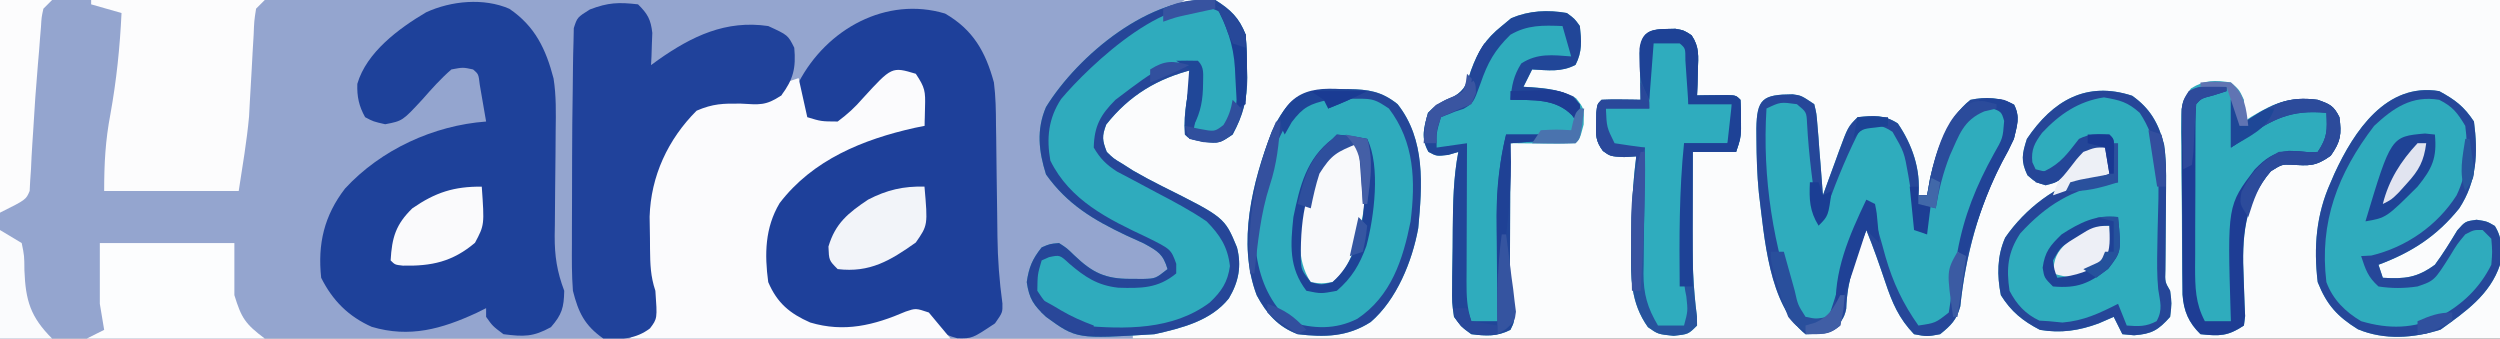 <?xml version="1.0" encoding="UTF-8"?>
<svg version="1.1" xmlns="http://www.w3.org/2000/svg" width="576" height="78">
<rect width="100%" height="100%" fill="#333333" stroke="none"/>
<path d="M0 0 C190.08 0 380.16 0 576 0 C576 25.74 576 51.48 576 78 C385.92 78 195.84 78 0 78 C0 52.26 0 26.52 0 0 Z " fill="#FBFCFD" transform="translate(0,0)"/>
<path d="M0 0 C90.09 0 180.18 0 273 0 C270.357 1.762 267.756 3.173 264.938 4.625 C255.651 9.673 245.177 16.832 241 27 C240.251 32.891 240.508 38.043 244 43 C249.323 48.352 255.398 51.491 262.123 54.742 C262.852 55.108 263.581 55.474 264.332 55.852 C264.989 56.169 265.646 56.487 266.323 56.815 C268.381 58.269 269.049 59.699 270 62 C266.026 65.474 263.03 65.613 257.891 65.496 C253.824 64.798 251.196 63.002 247.973 60.508 C246.056 59.043 244.186 58.007 242 57 C239.302 59.58 238.111 61.001 237.688 64.812 C238.084 68.862 239.062 70.212 242 73 C248.013 76.508 254.143 76.673 261 77 C261 77.33 261 77.66 261 78 C174.87 78 88.74 78 0 78 C0 52.26 0 26.52 0 0 Z " fill="#94A5CF" transform="translate(0,0)"/>
<path d="M0 0 C5.912 4.015 8.419 9.279 10.186 16.053 C10.814 20.055 10.728 23.96 10.672 28.004 C10.659 29.783 10.647 31.562 10.635 33.342 C10.61 36.131 10.582 38.92 10.549 41.709 C10.518 44.411 10.501 47.114 10.484 49.816 C10.471 50.645 10.457 51.473 10.444 52.326 C10.423 56.991 10.983 60.557 12.645 64.977 C12.567 68.838 12.125 70.423 9.582 73.352 C5.478 75.622 3.309 75.569 -1.355 74.977 C-3.855 73.102 -3.855 73.102 -5.355 70.977 C-5.355 70.317 -5.355 69.657 -5.355 68.977 C-6.082 69.338 -6.81 69.698 -7.559 70.07 C-15.594 73.779 -22.981 75.869 -31.711 73.277 C-37.049 70.904 -40.728 67.232 -43.355 61.977 C-44.198 54.169 -42.664 47.654 -37.855 41.414 C-29.576 32.438 -17.427 26.871 -5.355 25.977 C-5.663 24.163 -5.977 22.351 -6.293 20.539 C-6.467 19.53 -6.641 18.52 -6.82 17.48 C-7.103 15.048 -7.103 15.048 -8.355 13.977 C-10.685 13.474 -10.685 13.474 -13.355 13.977 C-15.805 16.104 -17.878 18.433 -20.016 20.867 C-24.608 25.833 -24.608 25.833 -28.605 26.602 C-31.355 25.977 -31.355 25.977 -33.23 24.977 C-34.654 22.446 -35.134 20.197 -35.027 17.297 C-32.926 10.041 -25.451 4.511 -19.18 0.816 C-13.4 -1.845 -5.885 -2.557 0 0 Z " fill="#1E419A" transform="translate(117.355,2.023)"/>
<path d="M0 0 C6.46 3.727 9.319 8.797 11.25 15.875 C11.665 19.158 11.714 22.405 11.727 25.711 C11.742 26.63 11.758 27.55 11.774 28.497 C11.821 31.415 11.849 34.332 11.875 37.25 C11.912 40.161 11.953 43.071 11.998 45.982 C12.024 47.785 12.046 49.588 12.061 51.391 C12.125 56.594 12.5 61.642 13.21 66.798 C13.25 68.875 13.25 68.875 11.5 71.375 C6.25 74.875 6.25 74.875 2.812 74.812 C-1.359 73.715 -2.465 72.439 -4.75 68.875 C-5.353 69.08 -5.957 69.285 -6.578 69.496 C-7.377 69.766 -8.177 70.035 -9 70.312 C-9.789 70.579 -10.578 70.846 -11.391 71.121 C-18.52 73.399 -26.19 74.444 -33.188 71.188 C-37.163 68.898 -39.697 65.98 -41.75 61.875 C-42.446 54.455 -42.424 47.93 -37.75 41.875 C-30.464 33.773 -20.446 28.058 -9.75 25.875 C-6.812 25.75 -6.812 25.75 -4.75 25.875 C-4.865 24.437 -4.992 22.999 -5.125 21.562 C-5.229 20.362 -5.229 20.362 -5.336 19.137 C-5.646 16.603 -5.646 16.603 -7.75 13.875 C-12.546 14.143 -14.654 15.356 -17.846 18.922 C-18.742 19.977 -19.633 21.037 -20.518 22.102 C-21.871 23.602 -21.871 23.602 -24.75 25.875 C-28.473 25.898 -28.473 25.898 -31.75 24.875 C-34.106 21.341 -34.24 20.039 -33.75 15.875 C-27.317 3.524 -13.519 -4.056 0 0 Z " fill="#1E409A" transform="translate(217.75,3.125)"/>
<path d="M0 0 C3.517 2.189 5.549 4.141 7 8 C7.219 10.652 7.325 13.164 7.312 15.812 C7.329 16.499 7.345 17.185 7.361 17.893 C7.366 22.962 6.402 26.517 4 31 C1 33 1 33 -2.625 32.688 C-6 32 -6 32 -7 31 C-7.393 25.763 -6.254 21.04 -5 16 C-13.282 18.056 -19.792 21.943 -25.125 28.688 C-26.159 31.419 -26.036 32.312 -25 35 C-23.453 36.514 -23.453 36.514 -21.375 37.75 C-20.572 38.263 -19.769 38.776 -18.941 39.305 C-16.737 40.575 -14.551 41.749 -12.277 42.883 C2.144 50.089 2.144 50.089 5 57 C6.094 61.316 5.39 64.943 3.125 68.75 C-1.005 73.933 -7.756 75.597 -14 77 C-31.947 78.117 -31.947 78.117 -39 73 C-41.857 70.286 -42.869 68.899 -43.438 65 C-42.94 61.587 -42.152 59.69 -40 57 C-38.109 56.188 -38.109 56.188 -36 56 C-34.219 57.145 -34.219 57.145 -32.5 58.812 C-28.285 62.845 -25.348 64.282 -19.438 64.25 C-18.012 64.258 -18.012 64.258 -16.559 64.266 C-13.759 64.176 -13.759 64.176 -11 62 C-12.03 58.533 -13.179 57.901 -16.414 56.105 C-17.814 55.458 -19.218 54.819 -20.625 54.188 C-28.105 50.634 -34.119 47.051 -39 40.188 C-40.672 34.859 -41.25 29.921 -39.004 24.672 C-31.626 12.717 -14.832 -1.279 0 0 Z " fill="#2FABBD" transform="translate(280,0)"/>
<path d="M0 0 C1.973 0.266 1.973 0.266 4.973 2.266 C5.497 4.42 5.497 4.42 5.703 7.055 C5.784 7.996 5.864 8.937 5.947 9.906 C6.018 10.891 6.088 11.876 6.16 12.891 C6.283 14.379 6.283 14.379 6.408 15.898 C6.609 18.353 6.796 20.809 6.973 23.266 C7.588 21.568 7.588 21.568 8.215 19.836 C8.759 18.354 9.303 16.872 9.848 15.391 C10.252 14.271 10.252 14.271 10.664 13.129 C12.746 7.492 12.746 7.492 14.973 5.266 C18.678 4.854 21.029 4.663 24.223 6.703 C27.542 11.564 29.547 17.329 28.973 23.266 C29.633 23.266 30.293 23.266 30.973 23.266 C31.313 21.348 31.313 21.348 31.66 19.391 C33.062 13.06 35.675 5.379 40.973 1.266 C44.501 0.54 47.86 0.659 51.035 2.391 C52.458 5.236 51.667 7.211 50.973 10.266 C50.121 12.069 49.199 13.839 48.223 15.578 C42.88 25.918 39.815 37.286 38.625 48.848 C37.784 51.964 36.465 53.262 33.973 55.266 C30.973 55.828 30.973 55.828 27.973 55.266 C24.472 51.636 22.932 48.009 21.348 43.266 C19.979 39.22 18.603 35.214 16.973 31.266 C14.538 37.325 12.549 42.82 12.344 49.391 C11.855 51.858 10.925 52.723 8.973 54.266 C6.035 55.203 6.035 55.203 2.973 55.266 C-5.558 48.463 -6.478 32.999 -7.789 22.667 C-8.2 18.535 -8.318 14.416 -8.34 10.266 C-8.345 9.494 -8.351 8.722 -8.356 7.927 C-8.266 0.99 -6.888 0.051 0 0 Z " fill="#2FACBD" transform="translate(413.027,21.734)"/>
<path d="M0 0 C2.136 3.204 2.231 4.019 2.125 7.688 C2.107 8.496 2.089 9.304 2.07 10.137 C2.047 10.752 2.024 11.366 2 12 C1.273 12.147 0.546 12.294 -0.203 12.445 C-12.151 15.111 -23.745 19.808 -31.375 29.801 C-34.755 35.468 -34.869 41.575 -34 48 C-31.931 52.828 -29.037 55.229 -24.328 57.305 C-16.477 59.65 -9.647 57.944 -2.312 54.777 C0 54 0 54 3 55 C4.65 56.98 6.3 58.96 8 61 C-16.42 61 -40.84 61 -66 61 C-64.35 59.68 -62.7 58.36 -61 57 C-60.6 53.196 -60.792 50.623 -62 47 C-63.203 34.013 -62.48 21.536 -54 11 C-48.13 5.828 -44.739 5.925 -37.066 6.062 C-33.958 6.151 -33.958 6.151 -31 5 C-30.67 4.01 -30.34 3.02 -30 2 C-29.01 1.67 -28.02 1.34 -27 1 C-26.34 3.97 -25.68 6.94 -25 10 C-21.781 10.979 -21.781 10.979 -18 11 C-15.651 9.231 -14.066 7.797 -12.188 5.625 C-5.526 -1.658 -5.526 -1.658 0 0 Z " fill="#FBFBFD" transform="translate(211,17)"/>
<path d="M0 0 C2.212 2.177 2.941 3.48 3.293 6.578 C3.258 7.46 3.223 8.342 3.188 9.25 C3.16 10.142 3.133 11.034 3.105 11.953 C3.071 12.629 3.036 13.304 3 14 C3.545 13.602 4.091 13.203 4.652 12.793 C12.45 7.315 20.251 3.564 30 5 C34.541 7.081 34.541 7.081 36 10 C36.414 14.654 35.811 17.252 33 21 C29.378 23.415 27.953 23.101 23.688 22.875 C19.599 22.83 17.295 22.874 13.5 24.5 C6.911 31.089 2.951 39.557 2.672 48.93 C2.682 50.578 2.708 52.227 2.75 53.875 C2.755 54.715 2.76 55.556 2.766 56.422 C2.81 59.93 2.881 62.643 4 66 C4.457 72.391 4.457 72.391 2.758 74.656 C-0.446 77.105 -4.06 77.339 -8 77 C-12.309 73.975 -13.732 71.002 -15 66 C-15.275 62.394 -15.257 58.802 -15.23 55.188 C-15.23 54.142 -15.23 53.096 -15.229 52.018 C-15.226 49.806 -15.218 47.594 -15.206 45.381 C-15.188 42.039 -15.185 38.698 -15.186 35.355 C-15.179 30.142 -15.13 24.93 -15.042 19.717 C-15.016 18.01 -14.997 16.303 -14.989 14.596 C-14.976 12.605 -14.922 10.615 -14.863 8.625 C-14.842 7.586 -14.82 6.547 -14.798 5.477 C-14 3 -14 3 -11.085 1.176 C-6.875 -0.429 -4.476 -0.514 0 0 Z " fill="#20429B" transform="translate(147,1)"/>
<path d="M0 0 C0.751 -0.007 1.502 -0.014 2.275 -0.021 C6.832 0.031 9.885 0.49 13.562 3.438 C20.035 11.643 19.242 22.128 18.324 32 C16.933 39.645 13.344 48.49 7.375 53.625 C2.034 57.067 -3.246 57.174 -9.438 56.438 C-13.983 54.734 -16.61 51.716 -18.875 47.5 C-23.456 35.482 -19.868 21.384 -15.422 9.789 C-11.779 2.011 -8.501 -0.225 0 0 Z " fill="#2FABBD" transform="translate(308.438,20.562)"/>
<path d="M0 0 C4.107 2.894 6.065 6.313 7.352 11.241 C7.823 14.432 7.844 17.474 7.812 20.699 C7.805 21.982 7.797 23.266 7.789 24.588 C7.777 25.934 7.764 27.279 7.75 28.625 C7.723 31.275 7.704 33.924 7.688 36.574 C7.676 37.747 7.664 38.92 7.652 40.128 C7.553 42.891 7.553 42.891 8.75 44.938 C9.125 47.812 9.125 47.812 8.75 50.938 C6.015 53.994 4.548 54.877 0.438 55.188 C-0.449 55.105 -1.336 55.023 -2.25 54.938 C-2.91 53.617 -3.57 52.297 -4.25 50.938 C-5.384 51.432 -6.519 51.928 -7.688 52.438 C-12.256 54.127 -16.418 54.752 -21.25 53.938 C-25.235 51.871 -27.875 49.727 -30.25 45.938 C-31.155 41.421 -31.136 36.939 -29.254 32.688 C-24.663 26.028 -17.504 20.498 -9.625 18.5 C-8.511 18.314 -7.397 18.129 -6.25 17.938 C-6.25 15.957 -6.25 13.977 -6.25 11.938 C-8.542 11.905 -8.542 11.905 -11.25 12.938 C-12.793 14.574 -12.793 14.574 -14.25 16.5 C-16.937 19.858 -16.937 19.858 -19.938 20.625 C-22.25 19.938 -22.25 19.938 -24.125 18.312 C-25.697 14.995 -25.365 13.422 -24.25 9.938 C-18.307 1.113 -10.545 -3.447 0 0 Z " fill="#2FACBD" transform="translate(491.25,22.062)"/>
<path d="M0 0 C3.704 2.027 5.654 3.48 8 7 C8.958 14.283 8.683 20.768 4.609 27.004 C-0.554 33.408 -6.334 37.143 -14 40 C-13.67 40.99 -13.34 41.98 -13 43 C-7.904 43.3 -5.131 43.019 -1 40 C0.898 37.446 2.507 34.801 4.156 32.082 C6 30 6 30 8.605 29.633 C11 30 11 30 12.812 31.062 C14.687 34.121 14.358 36.484 14 40 C11.688 46.936 6.034 50.813 0.312 54.938 C-5.909 56.933 -12.616 57.405 -18.738 54.863 C-23.478 51.908 -25.9 49.27 -28 44 C-28.963 35.948 -28.346 28.396 -25 21 C-24.71 20.326 -24.42 19.652 -24.121 18.957 C-19.606 9.189 -12.194 -2.032 0 0 Z " fill="#2FABBD" transform="translate(562,21)"/>
<path d="M0 0 C13.2 0 26.4 0 40 0 C39.34 0.66 38.68 1.32 38 2 C37.566 4.794 37.566 4.794 37.438 8.082 C37.363 9.325 37.288 10.569 37.211 11.85 C37.141 13.157 37.072 14.465 37 15.812 C36.86 18.361 36.714 20.909 36.562 23.457 C36.472 25.158 36.472 25.158 36.379 26.894 C35.85 32.626 34.875 38.31 34 44 C23.77 44 13.54 44 3 44 C3 37.686 3.278 32.381 4.438 26.312 C5.837 18.537 6.632 10.9 7 3 C4.69 2.34 2.38 1.68 0 1 C0 0.67 0 0.34 0 0 Z " fill="#FCFCFD" transform="translate(21,0)"/>
<path d="M0 0 C1.781 1.305 1.781 1.305 3 3 C3.362 6.383 3.584 8.868 2 11.938 C-1.266 13.673 -4.344 13.18 -8 13 C-8.66 14.32 -9.32 15.64 -10 17 C-9.112 17.039 -9.112 17.039 -8.207 17.078 C-4.251 17.362 -1.433 17.775 2.125 19.625 C4 22 4 22 3.875 25.688 C3 29 3 29 2 30 C-0.53 30.073 -3.033 30.092 -5.562 30.062 C-6.273 30.058 -6.984 30.053 -7.717 30.049 C-9.478 30.037 -11.239 30.019 -13 30 C-13.025 34.553 -13.043 39.106 -13.055 43.66 C-13.06 45.206 -13.067 46.751 -13.075 48.297 C-13.088 50.532 -13.093 52.766 -13.098 55 C-13.103 55.681 -13.108 56.361 -13.113 57.062 C-13.114 60.553 -12.916 63.924 -12.431 67.375 C-12 71 -12 71 -13 73 C-16.156 74.578 -18.534 74.426 -22 74 C-24.196 72.421 -24.196 72.421 -26 70 C-26.47 66.704 -26.47 66.704 -26.426 62.82 C-26.422 62.13 -26.419 61.44 -26.416 60.728 C-26.4 58.527 -26.356 56.326 -26.312 54.125 C-26.301 52.652 -26.291 51.18 -26.283 49.707 C-26.227 43.714 -26.13 37.906 -25 32 C-25.763 32.227 -26.526 32.454 -27.312 32.688 C-30 33 -30 33 -31.875 32 C-33.69 28.774 -32.931 26.474 -32 23 C-30.08 21.08 -28.503 20.193 -25.984 19.227 C-23.33 17.586 -23.017 16.12 -22.062 13.188 C-20.421 8.737 -18.766 6.031 -15 3 C-13.917 2.103 -13.917 2.103 -12.812 1.188 C-8.673 -0.56 -4.428 -0.766 0 0 Z " fill="#2FACBD" transform="translate(361,3)"/>
<path d="M0 0 C1.973 0.363 1.973 0.363 3.715 1.496 C5.54 4.205 5.264 6.325 5.16 9.551 C5.133 10.637 5.106 11.724 5.078 12.844 C5.043 13.675 5.009 14.507 4.973 15.363 C5.611 15.352 6.249 15.34 6.906 15.328 C7.733 15.319 8.559 15.31 9.41 15.301 C10.234 15.289 11.058 15.278 11.906 15.266 C13.973 15.363 13.973 15.363 14.973 16.363 C15.071 17.819 15.102 19.279 15.098 20.738 C15.102 21.926 15.102 21.926 15.105 23.137 C14.973 25.363 14.973 25.363 13.973 28.363 C10.673 28.363 7.373 28.363 3.973 28.363 C3.948 32.292 3.93 36.22 3.918 40.149 C3.91 42.129 3.898 44.108 3.885 46.088 C3.868 52.904 4.044 59.535 4.951 66.296 C4.958 66.978 4.965 67.66 4.973 68.363 C2.973 70.363 2.973 70.363 -0.402 70.738 C-4.027 70.363 -4.027 70.363 -6.34 68.738 C-10.36 63.08 -10.315 57.342 -10.215 50.676 C-10.205 49.35 -10.205 49.35 -10.195 47.997 C-10.122 41.752 -9.824 35.562 -9.027 29.363 C-9.955 29.425 -10.884 29.487 -11.84 29.551 C-15.027 29.363 -15.027 29.363 -16.711 28.141 C-18.398 25.863 -18.369 24.544 -18.277 21.738 C-18.262 20.942 -18.246 20.145 -18.23 19.324 C-18.027 17.363 -18.027 17.363 -17.027 16.363 C-15.508 16.291 -13.986 16.279 -12.465 16.301 C-11.639 16.31 -10.812 16.319 -9.961 16.328 C-9.323 16.34 -8.685 16.351 -8.027 16.363 C-8.051 15.376 -8.074 14.388 -8.098 13.371 C-8.116 12.09 -8.134 10.808 -8.152 9.488 C-8.176 8.212 -8.199 6.936 -8.223 5.621 C-7.874 -0.191 -5.21 0.127 0 0 Z " fill="#2FACBE" transform="translate(386.027,6.637)"/>
<path d="M0 0 C1.938 1.688 1.938 1.688 3 4 C3.042 5.666 3.047 7.334 3 9 C3.557 8.639 4.114 8.278 4.688 7.906 C10.135 4.593 13.626 3.244 20 4 C22.81 5.009 23.667 5.334 25 8 C25.53 11.974 25.319 13.542 23 16.875 C19.447 19.392 18.057 19.175 13.922 18.949 C11.774 18.87 11.774 18.87 9.25 20.375 C2.997 27.67 2.505 35.77 2.938 45 C3.023 47.041 3.095 49.083 3.152 51.125 C3.194 52.014 3.235 52.904 3.277 53.82 C3.186 54.54 3.094 55.259 3 56 C-0.704 58.469 -2.621 58.469 -7 58 C-9.7 55.39 -10.885 52.66 -11.147 48.882 C-11.157 48.066 -11.167 47.249 -11.177 46.408 C-11.19 45.481 -11.203 44.553 -11.216 43.597 C-11.223 42.597 -11.231 41.597 -11.238 40.566 C-11.246 39.537 -11.254 38.507 -11.263 37.447 C-11.277 35.269 -11.287 33.091 -11.295 30.913 C-11.312 27.579 -11.356 24.246 -11.4 20.912 C-11.411 18.797 -11.419 16.682 -11.426 14.566 C-11.443 13.568 -11.461 12.57 -11.479 11.542 C-11.457 4.666 -11.457 4.666 -9.196 1.371 C-5.968 -0.644 -3.717 -0.541 0 0 Z " fill="#2FACBD" transform="translate(514,19)"/>
<path d="M0 0 C3.517 2.189 5.549 4.141 7 8 C7.219 10.652 7.325 13.164 7.312 15.812 C7.329 16.499 7.345 17.185 7.361 17.893 C7.366 22.962 6.402 26.517 4 31 C1 33 1 33 -2.625 32.688 C-6 32 -6 32 -7 31 C-7.393 25.763 -6.254 21.04 -5 16 C-13.282 18.056 -19.792 21.943 -25.125 28.688 C-26.159 31.419 -26.036 32.312 -25 35 C-23.453 36.514 -23.453 36.514 -21.375 37.75 C-20.572 38.263 -19.769 38.776 -18.941 39.305 C-16.737 40.575 -14.551 41.749 -12.277 42.883 C2.144 50.089 2.144 50.089 5 57 C6.094 61.316 5.39 64.943 3.125 68.75 C-1.005 73.933 -7.756 75.597 -14 77 C-31.947 78.117 -31.947 78.117 -39 73 C-41.857 70.286 -42.869 68.899 -43.438 65 C-42.94 61.587 -42.152 59.69 -40 57 C-38.109 56.188 -38.109 56.188 -36 56 C-34.219 57.145 -34.219 57.145 -32.5 58.812 C-28.285 62.845 -25.348 64.282 -19.438 64.25 C-18.012 64.258 -18.012 64.258 -16.559 64.266 C-13.759 64.176 -13.759 64.176 -11 62 C-12.03 58.533 -13.179 57.901 -16.414 56.105 C-17.814 55.458 -19.218 54.819 -20.625 54.188 C-28.105 50.634 -34.119 47.051 -39 40.188 C-40.672 34.859 -41.25 29.921 -39.004 24.672 C-31.626 12.717 -14.832 -1.279 0 0 Z M-35.52 22.816 C-38.456 27.288 -38.915 31.848 -38 37 C-33.505 46.169 -24.633 50.521 -15.789 54.654 C-10.211 57.419 -10.211 57.419 -8.992 60.777 C-8.995 61.511 -8.997 62.244 -9 63 C-13.2 66.476 -17.132 66.443 -22.348 66.289 C-27.13 65.768 -30.041 63.822 -33.625 60.75 C-35.823 58.717 -35.823 58.717 -38.312 59.25 C-38.869 59.498 -39.426 59.745 -40 60 C-40.949 63.213 -40.949 63.213 -41 67 C-38.218 71.337 -35.888 73.522 -31 75 C-20.814 75.896 -9.816 76.12 -1.258 69.691 C1.459 67.106 2.858 65.019 3.375 61.312 C2.87 56.852 1.08 54.137 -2 51 C-5.716 48.464 -9.639 46.392 -13.625 44.312 C-15.705 43.213 -17.781 42.105 -19.852 40.988 C-20.768 40.509 -21.684 40.03 -22.627 39.536 C-25.129 37.916 -26.494 36.561 -28 34 C-27.895 29.065 -26.449 26.449 -23 23 C-12.24 14.847 -12.24 14.847 -4 15 C-3.897 20.126 -3.964 24.95 -5 30 C-2.707 30.86 -2.707 30.86 0 31 C3.145 28.641 4.323 26.798 5 23 C5.118 20.856 5.175 18.709 5.188 16.562 C5.202 15.45 5.216 14.338 5.23 13.191 C4.947 9.269 3.976 6.415 1.75 3.188 C-9.082 -4.163 -29.363 15.457 -35.52 22.816 Z " fill="#264698" transform="translate(280,0)"/>
<path d="M0 0 C10.23 0 20.46 0 31 0 C31 3.96 31 7.92 31 12 C32.628 17.29 33.496 18.622 38 22 C24.47 22 10.94 22 -3 22 C-1.68 21.34 -0.36 20.68 1 20 C0.67 18.02 0.34 16.04 0 14 C0 9.38 0 4.76 0 0 Z " fill="#FCFDFE" transform="translate(23,56)"/>
<path d="M0 0 C1.973 0.266 1.973 0.266 4.973 2.266 C5.497 4.42 5.497 4.42 5.703 7.055 C5.784 7.996 5.864 8.937 5.947 9.906 C6.018 10.891 6.088 11.876 6.16 12.891 C6.283 14.379 6.283 14.379 6.408 15.898 C6.609 18.353 6.796 20.809 6.973 23.266 C7.588 21.568 7.588 21.568 8.215 19.836 C8.759 18.354 9.303 16.872 9.848 15.391 C10.252 14.271 10.252 14.271 10.664 13.129 C12.746 7.492 12.746 7.492 14.973 5.266 C18.678 4.854 21.029 4.663 24.223 6.703 C27.542 11.564 29.547 17.329 28.973 23.266 C29.633 23.266 30.293 23.266 30.973 23.266 C31.313 21.348 31.313 21.348 31.66 19.391 C33.062 13.06 35.675 5.379 40.973 1.266 C44.501 0.54 47.86 0.659 51.035 2.391 C52.458 5.236 51.667 7.211 50.973 10.266 C50.121 12.069 49.199 13.839 48.223 15.578 C42.88 25.918 39.815 37.286 38.625 48.848 C37.784 51.964 36.465 53.262 33.973 55.266 C30.973 55.828 30.973 55.828 27.973 55.266 C24.472 51.636 22.932 48.009 21.348 43.266 C19.979 39.22 18.603 35.214 16.973 31.266 C14.538 37.325 12.549 42.82 12.344 49.391 C11.855 51.858 10.925 52.723 8.973 54.266 C6.035 55.203 6.035 55.203 2.973 55.266 C-5.558 48.463 -6.478 32.999 -7.789 22.667 C-8.2 18.535 -8.318 14.416 -8.34 10.266 C-8.345 9.494 -8.351 8.722 -8.356 7.927 C-8.266 0.99 -6.888 0.051 0 0 Z M-6.027 3.266 C-7.031 19.336 -4.458 35.096 0.973 50.266 C2.811 52.553 2.811 52.553 5.598 52.391 C6.773 52.329 6.773 52.329 7.973 52.266 C9.816 46.853 11.531 41.436 13.031 35.918 C14.351 32.2 16.154 28.762 17.973 25.266 C18.128 25.83 18.284 26.394 18.444 26.975 C19.17 29.575 19.915 32.17 20.66 34.766 C20.904 35.653 21.149 36.539 21.4 37.453 C23.122 43.382 25.405 48.224 28.973 53.266 C32.903 52.691 32.903 52.691 35.973 50.266 C36.292 48.443 36.528 46.606 36.723 44.766 C38.443 32.645 42.405 20.793 48.969 10.43 C50.179 8.321 50.179 8.321 49.695 6.039 C49.109 4.273 49.109 4.273 47.973 3.266 C45.19 2.428 45.19 2.428 41.973 3.266 C36.763 8.575 34.778 15.246 32.973 22.266 C32.581 23.379 32.189 24.493 31.785 25.641 C30.776 28.445 30.776 28.445 30.973 32.266 C30.313 31.936 29.653 31.606 28.973 31.266 C28.442 29.38 28.442 29.38 28.043 26.934 C27.809 25.612 27.809 25.612 27.57 24.264 C27.257 22.403 26.95 20.541 26.648 18.678 C25.7 13.309 25.7 13.309 23.012 8.645 C20.495 6.942 18.952 6.935 15.973 7.266 C12.82 13.22 10.366 19.288 8.023 25.605 C6.973 28.266 6.973 28.266 5.973 29.266 C4.719 21.72 3.721 14.271 3.316 6.629 C3.186 4.081 3.186 4.081 0.973 2.266 C-2.827 1.748 -2.827 1.748 -6.027 3.266 Z " fill="#264799" transform="translate(413.027,21.734)"/>
<path d="M0 0 C3.704 2.027 5.654 3.48 8 7 C8.958 14.283 8.683 20.768 4.609 27.004 C-0.554 33.408 -6.334 37.143 -14 40 C-13.67 40.99 -13.34 41.98 -13 43 C-7.904 43.3 -5.131 43.019 -1 40 C0.898 37.446 2.507 34.801 4.156 32.082 C6 30 6 30 8.605 29.633 C11 30 11 30 12.812 31.062 C14.687 34.121 14.358 36.484 14 40 C11.688 46.936 6.034 50.813 0.312 54.938 C-5.909 56.933 -12.616 57.405 -18.738 54.863 C-23.478 51.908 -25.9 49.27 -28 44 C-28.963 35.948 -28.346 28.396 -25 21 C-24.71 20.326 -24.42 19.652 -24.121 18.957 C-19.606 9.189 -12.194 -2.032 0 0 Z M-15 8 C-23.366 18.936 -27.678 30.167 -26 44 C-24.509 48.022 -21.667 50.823 -18 53 C-11.573 54.896 -5.938 54.755 0.188 51.938 C5.407 49.092 9.329 45.342 12 40 C12.25 37 12.25 37 12 34 C11.34 33.34 10.68 32.68 10 32 C8.002 31.95 8.002 31.95 6 33 C4.135 35.232 4.135 35.232 2.5 37.938 C-1.134 43.677 -1.134 43.677 -5 45 C-8.05 45.455 -10.951 45.48 -14 45 C-16.472 42.759 -16.943 41.171 -18 38 C-16.824 37.938 -16.824 37.938 -15.625 37.875 C-7.593 35.936 -0.47 30.993 4 24 C6.511 18.745 6.723 13.733 6 8 C4.199 4.998 3.097 3.548 0 2 C-6.288 0.926 -10.561 3.853 -15 8 Z " fill="#264799" transform="translate(562,21)"/>
<path d="M0 0 C1.781 1.305 1.781 1.305 3 3 C3.362 6.383 3.584 8.868 2 11.938 C-1.266 13.673 -4.344 13.18 -8 13 C-8.66 14.32 -9.32 15.64 -10 17 C-9.397 17.037 -8.793 17.075 -8.172 17.113 C-4.605 17.407 -1.678 17.669 1.562 19.25 C3 21 3 21 3.25 23.688 C3.167 24.451 3.085 25.214 3 26 C2.402 25.196 1.804 24.391 1.188 23.562 C-2.619 19.645 -7.847 20.099 -13 20 C-12.701 16.711 -12.275 14.436 -10.5 11.625 C-6.786 9.211 -3.309 9.669 1 10 C0.34 7.69 -0.32 5.38 -1 3 C-5.509 2.823 -9.043 2.709 -13 5 C-16.621 8.532 -18.238 11.416 -19.875 16.188 C-21.509 20.705 -21.509 20.705 -23.77 22.062 C-24.719 22.372 -24.719 22.372 -25.688 22.688 C-26.781 23.121 -27.874 23.554 -29 24 C-30.062 27.589 -30.062 27.589 -30 31 C-26.535 30.505 -26.535 30.505 -23 30 C-23.005 31.135 -23.01 32.271 -23.016 33.441 C-23.034 37.651 -23.045 41.861 -23.055 46.071 C-23.06 47.893 -23.067 49.716 -23.075 51.538 C-23.088 54.157 -23.093 56.776 -23.098 59.395 C-23.103 60.21 -23.108 61.026 -23.113 61.866 C-23.114 65.17 -23.052 67.843 -22 71 C-20.02 71 -18.04 71 -16 71 C-16.01 70.053 -16.021 69.105 -16.032 68.129 C-16.066 64.57 -16.091 61.01 -16.11 57.45 C-16.12 55.918 -16.133 54.386 -16.151 52.854 C-16.245 44.335 -16.101 36.321 -14 28 C-9.38 28 -4.76 28 0 28 C0 28.33 0 28.66 0 29 C-6.435 29.495 -6.435 29.495 -13 30 C-13.025 34.553 -13.043 39.106 -13.055 43.66 C-13.06 45.206 -13.067 46.751 -13.075 48.297 C-13.088 50.532 -13.093 52.766 -13.098 55 C-13.103 55.681 -13.108 56.361 -13.113 57.062 C-13.114 60.553 -12.916 63.924 -12.431 67.375 C-12 71 -12 71 -13 73 C-16.156 74.578 -18.534 74.426 -22 74 C-24.196 72.421 -24.196 72.421 -26 70 C-26.47 66.704 -26.47 66.704 -26.426 62.82 C-26.422 62.13 -26.419 61.44 -26.416 60.728 C-26.4 58.527 -26.356 56.326 -26.312 54.125 C-26.301 52.652 -26.291 51.18 -26.283 49.707 C-26.227 43.714 -26.13 37.906 -25 32 C-25.763 32.227 -26.526 32.454 -27.312 32.688 C-30 33 -30 33 -31.875 32 C-33.69 28.774 -32.931 26.474 -32 23 C-30.08 21.08 -28.503 20.193 -25.984 19.227 C-23.33 17.586 -23.017 16.12 -22.062 13.188 C-20.421 8.737 -18.766 6.031 -15 3 C-13.917 2.103 -13.917 2.103 -12.812 1.188 C-8.673 -0.56 -4.428 -0.766 0 0 Z " fill="#214698" transform="translate(361,3)"/>
<path d="M0 0 C4.107 2.894 6.065 6.313 7.352 11.241 C7.823 14.432 7.844 17.474 7.812 20.699 C7.805 21.982 7.797 23.266 7.789 24.588 C7.777 25.934 7.764 27.279 7.75 28.625 C7.723 31.275 7.704 33.924 7.688 36.574 C7.676 37.747 7.664 38.92 7.652 40.128 C7.553 42.891 7.553 42.891 8.75 44.938 C9.125 47.812 9.125 47.812 8.75 50.938 C6.015 53.994 4.548 54.877 0.438 55.188 C-0.449 55.105 -1.336 55.023 -2.25 54.938 C-2.91 53.617 -3.57 52.297 -4.25 50.938 C-5.384 51.432 -6.519 51.928 -7.688 52.438 C-12.256 54.127 -16.418 54.752 -21.25 53.938 C-25.235 51.871 -27.875 49.727 -30.25 45.938 C-31.155 41.421 -31.136 36.939 -29.254 32.688 C-24.663 26.028 -17.504 20.498 -9.625 18.5 C-8.511 18.314 -7.397 18.129 -6.25 17.938 C-6.25 15.957 -6.25 13.977 -6.25 11.938 C-8.542 11.905 -8.542 11.905 -11.25 12.938 C-12.793 14.574 -12.793 14.574 -14.25 16.5 C-16.937 19.858 -16.937 19.858 -19.938 20.625 C-22.25 19.938 -22.25 19.938 -24.125 18.312 C-25.697 14.995 -25.365 13.422 -24.25 9.938 C-18.307 1.113 -10.545 -3.447 0 0 Z M-20.746 8.531 C-22.477 10.879 -23.309 12.373 -23 15.312 C-22.753 15.849 -22.505 16.385 -22.25 16.938 C-20.93 17.267 -19.61 17.598 -18.25 17.938 C-17.898 17.444 -17.546 16.95 -17.184 16.441 C-14.374 12.795 -13.029 11.142 -8.438 9.938 C-7.386 9.938 -6.334 9.938 -5.25 9.938 C-3.667 11.52 -3.903 13.318 -3.688 15.5 C-3.562 16.739 -3.562 16.739 -3.434 18.004 C-3.373 18.642 -3.312 19.28 -3.25 19.938 C-3.856 20.001 -4.462 20.064 -5.086 20.129 C-13.732 21.393 -19.951 25.316 -25.812 31.75 C-28.668 36.096 -29.025 39.804 -28.25 44.938 C-26.649 48.038 -24.597 50.309 -21.375 51.812 C-20.674 51.854 -19.973 51.895 -19.25 51.938 C-18.198 52.041 -17.146 52.144 -16.062 52.25 C-11.203 51.852 -7.556 50.125 -3.25 47.938 C-2.59 49.587 -1.93 51.237 -1.25 52.938 C1.44 53.156 3.216 53.222 5.625 51.938 C7.127 49.267 6.419 47.484 5.999 44.55 C5.698 41.39 5.735 38.303 5.793 35.129 C5.814 33.887 5.836 32.645 5.857 31.365 C5.911 28.792 5.976 26.219 6.053 23.646 C6.156 16.303 5.887 10.207 1.75 3.938 C-1.055 1.435 -2.81 1.014 -6.5 0.375 C-12.328 1.249 -16.728 4.251 -20.746 8.531 Z " fill="#264698" transform="translate(491.25,22.062)"/>
<path d="M0 0 C1.973 0.363 1.973 0.363 3.715 1.496 C5.54 4.205 5.264 6.325 5.16 9.551 C5.133 10.637 5.106 11.724 5.078 12.844 C5.043 13.675 5.009 14.507 4.973 15.363 C5.611 15.352 6.249 15.34 6.906 15.328 C7.733 15.319 8.559 15.31 9.41 15.301 C10.234 15.289 11.058 15.278 11.906 15.266 C13.973 15.363 13.973 15.363 14.973 16.363 C15.071 17.819 15.102 19.279 15.098 20.738 C15.102 21.926 15.102 21.926 15.105 23.137 C14.973 25.363 14.973 25.363 13.973 28.363 C10.673 28.363 7.373 28.363 3.973 28.363 C3.948 32.292 3.93 36.22 3.918 40.149 C3.91 42.129 3.898 44.108 3.885 46.088 C3.868 52.904 4.044 59.535 4.951 66.296 C4.958 66.978 4.965 67.66 4.973 68.363 C2.973 70.363 2.973 70.363 -0.402 70.738 C-4.027 70.363 -4.027 70.363 -6.34 68.738 C-10.36 63.08 -10.315 57.342 -10.215 50.676 C-10.205 49.35 -10.205 49.35 -10.195 47.997 C-10.122 41.752 -9.824 35.562 -9.027 29.363 C-9.955 29.425 -10.884 29.487 -11.84 29.551 C-15.027 29.363 -15.027 29.363 -16.711 28.141 C-18.398 25.863 -18.369 24.544 -18.277 21.738 C-18.262 20.942 -18.246 20.145 -18.23 19.324 C-18.027 17.363 -18.027 17.363 -17.027 16.363 C-15.508 16.291 -13.986 16.279 -12.465 16.301 C-11.639 16.31 -10.812 16.319 -9.961 16.328 C-9.323 16.34 -8.685 16.351 -8.027 16.363 C-8.051 15.376 -8.074 14.388 -8.098 13.371 C-8.116 12.09 -8.134 10.808 -8.152 9.488 C-8.176 8.212 -8.199 6.936 -8.223 5.621 C-7.874 -0.191 -5.21 0.127 0 0 Z M-6.027 3.363 C-6.1 5.894 -6.12 8.396 -6.09 10.926 C-6.085 11.637 -6.081 12.348 -6.076 13.08 C-6.064 14.841 -6.046 16.602 -6.027 18.363 C-9.327 18.363 -12.627 18.363 -16.027 18.363 C-16.194 21.78 -16.194 21.78 -16.027 25.363 C-14.071 27.774 -14.071 27.774 -10.402 27.488 C-9.289 27.447 -8.175 27.406 -7.027 27.363 C-7.043 28.392 -7.059 29.421 -7.075 30.481 C-7.129 34.316 -7.164 38.152 -7.192 41.987 C-7.207 43.644 -7.228 45.301 -7.254 46.957 C-7.29 49.345 -7.307 51.733 -7.32 54.121 C-7.336 54.856 -7.351 55.59 -7.367 56.347 C-7.369 61.107 -6.46 64.283 -4.027 68.363 C-2.047 68.363 -0.067 68.363 1.973 68.363 C2.869 65.027 2.869 65.027 2.506 61.667 C1.744 58.374 1.85 55.114 1.875 51.754 C1.876 51.027 1.878 50.3 1.879 49.551 C1.885 47.239 1.897 44.926 1.91 42.613 C1.915 41.042 1.92 39.47 1.924 37.898 C1.935 34.053 1.952 30.208 1.973 26.363 C5.273 26.363 8.573 26.363 11.973 26.363 C13.451 23.407 13.033 20.621 12.973 17.363 C9.673 17.363 6.373 17.363 2.973 17.363 C2.996 16.448 3.019 15.533 3.043 14.59 C3.061 13.401 3.079 12.213 3.098 10.988 C3.121 9.805 3.144 8.622 3.168 7.402 C3.301 4.252 3.301 4.252 0.973 2.363 C-2.827 1.845 -2.827 1.845 -6.027 3.363 Z " fill="#27539D" transform="translate(386.027,6.637)"/>
<path d="M0 0 C3.96 0 7.92 0 12 0 C11.34 0.66 10.68 1.32 10 2 C9.57 3.959 9.57 3.959 9.438 6.234 C9.364 7.109 9.291 7.983 9.216 8.884 C9.109 10.302 9.109 10.302 9 11.75 C8.916 12.72 8.832 13.69 8.745 14.689 C8.3 19.872 7.932 25.052 7.641 30.246 C7.575 31.242 7.509 32.238 7.441 33.265 C7.316 35.184 7.213 37.106 7.137 39.028 C7.076 39.899 7.016 40.77 6.953 41.668 C6.913 42.434 6.874 43.2 6.833 43.989 C6 46 6 46 0 49 C0 32.83 0 16.66 0 0 Z " fill="#FCFCFD" transform="translate(0,0)"/>
<path d="M0 0 C0 0.33 0 0.66 0 1 C-0.969 1.309 -1.939 1.619 -2.938 1.938 C-5.841 2.695 -5.841 2.695 -7 4 C-7.103 5.385 -7.138 6.776 -7.145 8.165 C-7.152 9.05 -7.158 9.934 -7.165 10.846 C-7.166 11.809 -7.167 12.773 -7.168 13.766 C-7.171 14.751 -7.175 15.737 -7.178 16.752 C-7.183 18.844 -7.185 20.935 -7.185 23.027 C-7.187 26.222 -7.206 29.418 -7.225 32.613 C-7.228 34.643 -7.23 36.673 -7.23 38.703 C-7.238 39.659 -7.245 40.614 -7.252 41.598 C-7.237 46.163 -7.195 49.865 -5 54 C-3.02 54 -1.04 54 1 54 C0.979 53.391 0.958 52.782 0.937 52.155 C0.194 27.313 0.194 27.313 6.508 19.02 C8.987 16.5 10.817 15.124 14.383 14.75 C16.812 14.812 16.812 14.812 19.082 15.082 C19.715 15.055 20.348 15.028 21 15 C23.29 11.565 23.178 10.015 23 6 C14.891 5.215 10.589 7.409 4 12 C3.01 12.66 2.02 13.32 1 14 C1 10.37 1 6.74 1 3 C1.66 3.33 2.32 3.66 3 4 C3 5.65 3 7.3 3 9 C3.629 8.567 4.258 8.134 4.906 7.688 C10.601 3.982 14.19 2.061 21 3 C23.81 4.009 24.667 4.334 26 7 C26.53 10.974 26.319 12.542 24 15.875 C20.447 18.392 19.057 18.175 14.922 17.949 C12.774 17.87 12.774 17.87 10.25 19.375 C3.997 26.67 3.505 34.77 3.938 44 C4.023 46.041 4.095 48.083 4.152 50.125 C4.194 51.014 4.235 51.904 4.277 52.82 C4.186 53.54 4.094 54.259 4 55 C0.296 57.469 -1.621 57.469 -6 57 C-8.701 54.389 -9.89 51.657 -10.14 47.875 C-10.147 47.056 -10.154 46.237 -10.161 45.393 C-10.171 44.462 -10.18 43.53 -10.19 42.571 C-10.194 41.568 -10.199 40.565 -10.203 39.531 C-10.209 38.499 -10.215 37.468 -10.22 36.404 C-10.23 34.222 -10.236 32.04 -10.24 29.858 C-10.25 26.513 -10.281 23.169 -10.312 19.824 C-10.319 17.706 -10.324 15.587 -10.328 13.469 C-10.34 12.466 -10.353 11.462 -10.366 10.429 C-10.363 9.498 -10.36 8.567 -10.356 7.607 C-10.36 6.788 -10.364 5.969 -10.367 5.125 C-9.351 -0.75 -5.084 -0.288 0 0 Z " fill="#1E3D94" transform="translate(513,20)"/>
<path d="M0 0 C3.255 6.511 1.319 17.094 -0.812 23.75 C-2.038 27.187 -3.092 29.718 -6 32 C-8.562 32.375 -8.562 32.375 -11 32 C-14.494 26.759 -13.553 20.288 -12.535 14.234 C-10.76 7.384 -7.801 0 0 0 Z " fill="#F8F9FB" transform="translate(313,33)"/>
<path d="M0 0 C0.751 -0.007 1.502 -0.014 2.275 -0.021 C6.832 0.031 9.885 0.49 13.562 3.438 C20.035 11.643 19.242 22.128 18.324 32 C16.933 39.645 13.344 48.49 7.375 53.625 C2.034 57.067 -3.246 57.174 -9.438 56.438 C-13.983 54.734 -16.61 51.716 -18.875 47.5 C-23.456 35.482 -19.868 21.384 -15.422 9.789 C-11.779 2.011 -8.501 -0.225 0 0 Z M-9.062 3.59 C-16.413 13.133 -19.404 26.396 -18.926 38.266 C-17.984 44.384 -15.697 49.303 -11.188 53.562 C-5.883 55.25 -0.738 55.433 4.312 52.875 C12.093 47.664 14.798 39.258 16.562 30.438 C17.718 21.151 17.464 12.184 11.562 4.438 C8.565 2.439 7.929 2.162 4.562 2.188 C3.882 2.182 3.201 2.177 2.5 2.172 C0.238 2.338 0.238 2.338 -2.438 4.438 C-2.438 3.777 -2.438 3.118 -2.438 2.438 C-5.969 2.112 -5.969 2.112 -9.062 3.59 Z " fill="#254698" transform="translate(308.438,20.562)"/>
<path d="M0 0 C0.776 8.884 0.776 8.884 -2 12.875 C-7.852 17.02 -12.566 19.892 -20 19 C-22 17 -22 17 -22.125 13.812 C-20.543 8.452 -17.566 6.057 -13 3 C-8.706 0.774 -4.837 -0.142 0 0 Z " fill="#F2F4F9" transform="translate(213,43)"/>
<path d="M0 0 C0.618 8.838 0.618 8.838 -1.562 12.938 C-6.755 17.331 -11.582 18.337 -18.18 18.203 C-20 18 -20 18 -21 17 C-20.695 11.71 -19.815 8.715 -16 5 C-10.652 1.306 -6.395 -0.042 0 0 Z " fill="#FAFAFC" transform="translate(111,43)"/>
<path d="M0 0 C1.973 0.363 1.973 0.363 3.715 1.496 C5.54 4.205 5.264 6.325 5.16 9.551 C5.133 10.637 5.106 11.724 5.078 12.844 C5.043 13.675 5.009 14.507 4.973 15.363 C5.611 15.352 6.249 15.34 6.906 15.328 C8.146 15.315 8.146 15.315 9.41 15.301 C10.234 15.289 11.058 15.278 11.906 15.266 C13.973 15.363 13.973 15.363 14.973 16.363 C15.071 17.819 15.102 19.279 15.098 20.738 C15.102 21.926 15.102 21.926 15.105 23.137 C14.973 25.363 14.973 25.363 13.973 28.363 C10.673 28.363 7.373 28.363 3.973 28.363 C3.973 38.593 3.973 48.823 3.973 59.363 C2.983 59.363 1.993 59.363 0.973 59.363 C0.873 48.308 0.847 37.374 1.973 26.363 C5.273 26.363 8.573 26.363 11.973 26.363 C12.303 23.393 12.633 20.423 12.973 17.363 C9.673 17.363 6.373 17.363 2.973 17.363 C2.912 16.436 2.851 15.51 2.789 14.555 C2.705 13.357 2.621 12.16 2.535 10.926 C2.454 9.731 2.373 8.536 2.289 7.305 C2.296 4.478 2.296 4.478 0.973 3.363 C-1.007 3.363 -2.987 3.363 -5.027 3.363 C-5.357 7.653 -5.687 11.943 -6.027 16.363 C-7.916 12.586 -8.301 11.244 -8.277 7.238 C-8.285 5.935 -8.285 5.935 -8.293 4.605 C-7.697 -0.423 -4.299 0.104 0 0 Z " fill="#1E4296" transform="translate(386.027,6.637)"/>
<path d="M0 0 C3.5 0.312 3.5 0.312 7 1 C10.124 7.249 8.599 19.096 6.812 25.688 C5.224 30.01 3.505 32.973 0 36 C-3.625 36.688 -3.625 36.688 -7 36 C-11.085 30.664 -10.677 25.435 -10 19 C-8.508 11.82 -7.007 5.546 -1 1 C-0.67 0.67 -0.34 0.34 0 0 Z M-0.598 3.18 C-7.168 10.784 -8.339 18.584 -8.301 28.434 C-8.169 31.239 -8.169 31.239 -6 34 C-3.587 34.667 -3.587 34.667 -1 34 C3.457 30.067 5.004 24.695 6 19 C6.849 10.254 6.849 10.254 5 2 C1.205 1.604 1.205 1.604 -0.598 3.18 Z " fill="#1E4396" transform="translate(308,31)"/>
<path d="M0 0 C0.99 0.495 0.99 0.495 2 1 C2 2.65 2 4.3 2 6 C2.629 5.567 3.258 5.134 3.906 4.688 C9.601 0.982 13.19 -0.939 20 0 C22.81 1.009 23.667 1.334 25 4 C25.53 7.974 25.319 9.542 23 12.875 C19.45 15.39 18.058 15.183 13.926 14.941 C11.752 14.865 11.752 14.865 9.188 16.5 C6.289 19.813 5.326 22.813 4 27 C2 24 2 24 2.438 21.188 C4.492 16.996 6.853 14.222 11 12 C13.465 11.722 15.622 11.79 18.082 12.082 C18.715 12.055 19.348 12.028 20 12 C22.29 8.565 22.178 7.015 22 3 C13.891 2.215 9.589 4.409 3 9 C2.01 9.66 1.02 10.32 0 11 C0 7.37 0 3.74 0 0 Z " fill="#2C4B9B" transform="translate(514,23)"/>
<path d="M0 0 C1.65 0.99 3.3 1.98 5 3 C5.602 5.926 5.602 5.926 5.625 9.312 C5.903 16.263 7.012 20.012 12 25 C8.04 25 4.08 25 0 25 C0 16.75 0 8.5 0 0 Z " fill="#FAFBFD" transform="translate(0,53)"/>
<path d="M0 0 C0.752 0.079 1.503 0.157 2.277 0.238 C2.788 5.604 1.666 8.087 -1.723 12.238 C-8.928 19.414 -8.928 19.414 -13.723 20.238 C-7.839 0.686 -7.839 0.686 0 0 Z " fill="#1F4396" transform="translate(558.723,30.762)"/>
<path d="M0 0 C0.488 5.372 0.488 5.372 -1.75 8.25 C-5.5 11.167 -5.5 11.167 -8 12 C-10.75 11.625 -10.75 11.625 -13 11 C-12.71 7.518 -12.272 6.258 -9.688 3.812 C-4.034 0 -4.034 0 0 0 Z " fill="#EDEFF6" transform="translate(486,52)"/>
<path d="M0 0 C0.782 7.979 0.782 7.979 -2.25 11.938 C-6.721 15.29 -9.287 16.497 -15 16 C-17 14 -17 14 -17.375 11.688 C-16.858 7.98 -15.681 6.614 -13 4 C-8.838 1.324 -5.066 -0.633 0 0 Z M-9.062 4.312 C-9.755 4.742 -10.447 5.171 -11.16 5.613 C-13.267 7.042 -13.267 7.042 -15 10 C-14.692 12.153 -14.692 12.153 -14 14 C-9.626 13.491 -6.599 12.571 -3 10 C-1.646 7.291 -1.935 4.991 -2 2 C-5.338 2 -6.309 2.568 -9.062 4.312 Z " fill="#1F4296" transform="translate(488,50)"/>
<path d="M0 0 C5.382 -0.359 5.382 -0.359 7.938 1.125 C9.547 3.965 8.716 5.875 8 9 C6.766 11.684 6.766 11.684 5.25 14.438 C1.636 21.377 -0.7 28.55 -3 36 C-3.66 35.67 -4.32 35.34 -5 35 C-3.491 26.698 -0.664 19.761 3.395 12.434 C5.447 8.854 5.447 8.854 5.757 4.861 C5.122 2.707 5.122 2.707 2.438 1.75 C1.633 1.502 0.829 1.255 0 1 C0 0.67 0 0.34 0 0 Z " fill="#214397" transform="translate(456,23)"/>
<path d="M0 0 C4.62 0 9.24 0 14 0 C14 0.33 14 0.66 14 1 C7.565 1.495 7.565 1.495 1 2 C1.041 3.423 1.083 4.846 1.125 6.312 C1.148 14.924 -0.009 23.459 -1 32 C-1.33 32 -1.66 32 -2 32 C-2.059 28.542 -2.094 25.084 -2.125 21.625 C-2.142 20.659 -2.159 19.694 -2.176 18.699 C-2.22 12.18 -1.475 6.354 0 0 Z " fill="#1F4195" transform="translate(347,31)"/>
<path d="M0 0 C0 1.98 0 3.96 0 6 C-1.604 6.647 -3.208 7.292 -4.812 7.938 C-5.706 8.297 -6.599 8.657 -7.52 9.027 C-9.327 9.736 -11.158 10.386 -13 11 C-11.509 6.393 -9.215 3.536 -6 0 C-3.509 -1.245 -2.589 -0.777 0 0 Z " fill="#EDF0F6" transform="translate(486,34)"/>
<path d="M0 0 C0.99 0 1.98 0 3 0 C3.277 0.999 3.554 1.998 3.84 3.027 C4.206 4.331 4.571 5.634 4.938 6.938 C5.12 7.597 5.302 8.256 5.49 8.936 C6.226 12.238 6.226 12.238 8 15 C10.415 15.501 10.415 15.501 13 15 C14.79 12.573 14.79 12.573 16 10 C16.33 10 16.66 10 17 10 C16.75 13.375 16.75 13.375 16 17 C13.673 18.995 12.475 19.035 9.438 18.812 C6.662 17.887 5.813 17.271 4 15 C2.832 11.934 2.832 11.934 1.812 8.438 C1.468 7.281 1.124 6.125 0.77 4.934 C0 2 0 2 0 0 Z " fill="#294F9C" transform="translate(408,58)"/>
<path d="M0 0 C2.339 0.287 4.674 0.619 7 1 C8.511 6.037 7.646 10.882 7 16 C6.67 16 6.34 16 6 16 C5.67 11.38 5.34 6.76 5 2 C-0.044 4.018 -1.236 4.616 -4 9 C-4.874 11.66 -5.44 14.247 -6 17 C-6.99 16.67 -7.98 16.34 -9 16 C-7.468 9.586 -6.182 5.227 -1 1 C-0.67 0.67 -0.34 0.34 0 0 Z " fill="#2E4F9D" transform="translate(308,31)"/>
<path d="M0 0 C0.33 0 0.66 0 1 0 C0.686 5.087 0.177 9.836 -1.438 14.688 C-3.596 21.3 -4.219 28.112 -5 35 C-5.33 35 -5.66 35 -6 35 C-6.694 22.661 -4.863 11.412 0 0 Z " fill="#34509E" transform="translate(294,28)"/>
<path d="M0 0 C0.928 0.227 1.856 0.454 2.812 0.688 C2.812 1.018 2.812 1.347 2.812 1.688 C1.428 2.01 1.428 2.01 0.016 2.34 C-4.91 4.412 -5.778 7.819 -7.93 12.488 C-9.527 16.552 -10.471 20.386 -11.188 24.688 C-12.508 24.358 -13.828 24.027 -15.188 23.688 C-15.188 23.027 -15.188 22.367 -15.188 21.688 C-14.527 21.688 -13.867 21.688 -13.188 21.688 C-12.847 19.769 -12.847 19.769 -12.5 17.812 C-11.097 11.478 -7.869 -0.771 0 0 Z " fill="#2B4B9B" transform="translate(457.188,23.312)"/>
<path d="M0 0 C2 3.75 2 3.75 2 6 C-1.3 6 -4.6 6 -8 6 C-7.815 10.342 -7.815 10.342 -6 14 C-3.672 14.368 -1.338 14.702 1 15 C0.34 16.32 -0.32 17.64 -1 19 C-1 18.34 -1 17.68 -1 17 C-1.928 17.062 -2.856 17.124 -3.812 17.188 C-7 17 -7 17 -8.684 15.777 C-10.37 13.5 -10.341 12.18 -10.25 9.375 C-10.235 8.578 -10.219 7.782 -10.203 6.961 C-10 5 -10 5 -9 4 C-7.481 3.928 -5.958 3.916 -4.438 3.938 C-3.611 3.947 -2.785 3.956 -1.934 3.965 C-1.296 3.976 -0.657 3.988 0 4 C0 2.68 0 1.36 0 0 Z " fill="#2A489A" transform="translate(378,19)"/>
<path d="M0 0 C0.66 0.33 1.32 0.66 2 1 C2.414 3.066 2.414 3.066 2.625 5.562 C2.7 6.389 2.775 7.215 2.852 8.066 C2.901 8.704 2.95 9.343 3 10 C2.01 9.01 1.02 8.02 0 7 C-0.338 8.036 -0.675 9.073 -1.023 10.141 C-1.474 11.51 -1.924 12.88 -2.375 14.25 C-2.597 14.932 -2.818 15.614 -3.047 16.316 C-4.156 19.676 -5.289 22.897 -7 26 C-7.614 16.59 -3.98 8.365 0 0 Z " fill="#1F4196" transform="translate(430,46)"/>
<path d="M0 0 C0.33 0 0.66 0 1 0 C1.173 10.702 0.631 21.321 0 32 C-0.66 32 -1.32 32 -2 32 C-2.383 10.468 -2.383 10.468 0 0 Z " fill="#3953A0" transform="translate(378,35)"/>
<path d="M0 0 C1 1 1 1 1.098 2.848 C1.065 4.898 1.033 6.949 1 9 C0.67 9 0.34 9 0 9 C-0.33 7.02 -0.66 5.04 -1 3 C-3.292 2.967 -3.292 2.967 -6 4 C-7.543 5.636 -7.543 5.636 -9 7.562 C-11.668 10.949 -11.668 10.949 -14.875 11.438 C-15.576 11.293 -16.277 11.149 -17 11 C-17 10.34 -17 9.68 -17 9 C-16.278 8.794 -15.556 8.588 -14.812 8.375 C-11.077 6.549 -9.564 4.257 -7 1 C-4.516 -0.242 -2.748 -0.141 0 0 Z " fill="#244698" transform="translate(486,31)"/>
<path d="M0 0 C3.889 1.475 5.249 3.259 7 7 C7.21 9.857 7.286 12.472 7.188 15.312 C7.174 16.053 7.16 16.794 7.146 17.557 C7.111 19.371 7.058 21.186 7 23 C6.34 23.33 5.68 23.66 5 24 C4.951 22.975 4.902 21.95 4.852 20.895 C4.776 19.534 4.701 18.173 4.625 16.812 C4.594 16.139 4.563 15.465 4.531 14.771 C4.199 9.099 2.576 4.969 0 0 Z " fill="#1C3F94" transform="translate(280,1)"/>
<path d="M0 0 C-2.95 1.5 -5.915 2.8 -9 4 C-9 3.34 -9 2.68 -9 2 C-13.192 2.953 -14.721 3.633 -17.375 7.125 C-17.911 8.074 -18.448 9.023 -19 10 C-19.812 8.375 -19.812 8.375 -20 6 C-16.126 -2.394 -7.974 -0.542 0 0 Z " fill="#1F4497" transform="translate(315,21)"/>
<path d="M0 0 C0.66 0 1.32 0 2 0 C1.476 4.105 0.348 6.215 -2.438 9.25 C-3.055 9.936 -3.672 10.622 -4.309 11.328 C-6 13 -6 13 -8 14 C-6.621 8.484 -3.858 4.13 0 0 Z " fill="#E1E4F0" transform="translate(557,33)"/>
<path d="M0 0 C0 0.33 0 0.66 0 1 C-0.969 1.309 -1.939 1.619 -2.938 1.938 C-5.841 2.695 -5.841 2.695 -7 4 C-7.285 7.623 -7.449 11.245 -7.621 14.875 C-7.746 15.906 -7.871 16.938 -8 18 C-8.66 18.33 -9.32 18.66 -10 19 C-10.081 16.395 -10.14 13.793 -10.188 11.188 C-10.225 10.081 -10.225 10.081 -10.264 8.951 C-10.337 3.527 -10.337 3.527 -8.719 1 C-5.914 -0.632 -3.156 -0.179 0 0 Z " fill="#2E4A9B" transform="translate(513,20)"/>
<path d="M0 0 C2 2 2 2 2.062 4.438 C1.712 5.283 1.361 6.129 1 7 C-0.155 7.474 -1.31 7.949 -2.5 8.438 C-3.655 8.953 -4.81 9.469 -6 10 C-7.057 13.084 -7.057 13.084 -7 16 C-7.99 16 -8.98 16 -10 16 C-9.51 9.51 -9.51 9.51 -7.188 7.188 C-5 6 -5 6 -2.812 5.062 C-0.793 4.14 -0.793 4.14 -0.25 1.875 C-0.168 1.256 -0.085 0.637 0 0 Z " fill="#3A55A1" transform="translate(338,17)"/>
<path d="M0 0 C0.33 0 0.66 0 1 0 C1.451 3.267 1.855 6.538 2.25 9.812 C2.379 10.741 2.508 11.67 2.641 12.627 C2.795 13.966 2.795 13.966 2.953 15.332 C3.058 16.154 3.163 16.976 3.271 17.823 C3 20 3 20 1.003 21.792 C0.011 22.39 0.011 22.39 -1 23 C-1.099 15.245 -1.061 7.689 0 0 Z " fill="#3554A0" transform="translate(346,54)"/>
<path d="M0 0 C0.99 0.495 0.99 0.495 2 1 C2 2.65 2 4.3 2 6 C2.949 5.34 3.897 4.68 4.875 4 C8 2 8 2 10 2 C8.38 6.859 4.245 8.31 0 11 C0 7.37 0 3.74 0 0 Z " fill="#1E4797" transform="translate(514,23)"/>
<path d="M0 0 C1.916 -0.081 3.833 -0.139 5.75 -0.188 C7.351 -0.24 7.351 -0.24 8.984 -0.293 C12.329 0.032 13.665 0.621 16 3 C16.25 5.688 16.25 5.688 16 8 C15.103 6.793 15.103 6.793 14.188 5.562 C10.381 1.645 5.153 2.099 0 2 C0 1.34 0 0.68 0 0 Z " fill="#1E3C93" transform="translate(348,21)"/>
<path d="M0 0 C0.66 0.66 1.32 1.32 2 2 C1.819 4.714 0.943 6.081 -0.625 8.312 C-3 10 -3 10 -6.75 9.75 C-8.359 9.379 -8.359 9.379 -10 9 C-10.33 8.01 -10.66 7.02 -11 6 C-9.907 6.227 -8.814 6.454 -7.688 6.688 C-4.152 7.361 -4.152 7.361 -2.125 5.812 C-0.92 3.871 -0.387 2.245 0 0 Z " fill="#304F9D" transform="translate(284,23)"/>
<path d="M0 0 C1.666 -0.043 3.334 -0.041 5 0 C6.561 1.561 6.17 3.09 6.188 5.25 C6.158 8.925 5.711 11.685 4 15 C3.34 15 2.68 15 2 15 C2.33 10.71 2.66 6.42 3 2 C2.01 1.34 1.02 0.68 0 0 Z " fill="#204798" transform="translate(271,14)"/>
<path d="M0 0 C2.226 1.072 4.332 2.204 6.438 3.5 C8.904 4.944 11.326 6.007 14 7 C14 7.66 14 8.32 14 9 C9.002 8.524 5.929 7.126 2 4 C0.625 1.75 0.625 1.75 0 0 Z " fill="#294799" transform="translate(238,68)"/>
<path d="M0 0 C0.33 0 0.66 0 1 0 C1 2.97 1 5.94 1 9 C-3.12 10.292 -6.668 11.263 -11 11 C-10.67 10.34 -10.34 9.68 -10 9 C-7.715 8.367 -7.715 8.367 -4.938 7.875 C-4.018 7.707 -3.099 7.54 -2.152 7.367 C-1.442 7.246 -0.732 7.125 0 7 C0 4.69 0 2.38 0 0 Z " fill="#2A519D" transform="translate(487,33)"/>
<path d="M0 0 C0.33 0 0.66 0 1 0 C0.125 6.875 0.125 6.875 -1 8 C-2.686 8.072 -4.375 8.084 -6.062 8.062 C-6.982 8.053 -7.901 8.044 -8.848 8.035 C-9.558 8.024 -10.268 8.012 -11 8 C-10.34 7.01 -9.68 6.02 -9 5 C-5.375 4.812 -5.375 4.812 -2 5 C-1.856 4.361 -1.711 3.721 -1.562 3.062 C-1 1 -1 1 0 0 Z " fill="#4A73AE" transform="translate(364,25)"/>
<path d="M0 0 C0.66 0 1.32 0 2 0 C2 1.32 2 2.64 2 4 C2.99 3.67 3.98 3.34 5 3 C4.67 5.64 4.34 8.28 4 11 C3.01 10.67 2.02 10.34 1 10 C0.67 6.7 0.34 3.4 0 0 Z " fill="#1D3E94" transform="translate(440,43)"/>
<path d="M0 0 C1.65 0 3.3 0 5 0 C5.788 8.035 5.788 8.035 2.5 12.062 C1.675 12.702 0.85 13.341 0 14 C-0.99 13.34 -1.98 12.68 -3 12 C-2.361 11.711 -1.721 11.422 -1.062 11.125 C1.152 10.172 1.152 10.172 2 8 C2.66 8 3.32 8 4 8 C4 5.69 4 3.38 4 1 C2.68 0.67 1.36 0.34 0 0 Z " fill="#25529C" transform="translate(483,50)"/>
<path d="M0 0 C0.66 0 1.32 0 2 0 C2.33 0.99 2.66 1.98 3 3 C3.66 2.67 4.32 2.34 5 2 C4.25 7.75 4.25 7.75 2 10 C-0.094 6.598 -0.179 3.947 0 0 Z " fill="#1B3E94" transform="translate(417,42)"/>
<path d="M0 0 C0.66 0.33 1.32 0.66 2 1 C1.34 5.62 0.68 10.24 0 15 C-0.33 15 -0.66 15 -1 15 C-2.517 4.442 -2.517 4.442 0 0 Z " fill="#3B5BA3" transform="translate(451,58)"/>
<path d="M0 0 C0.99 0.33 1.98 0.66 3 1 C3.982 5.053 4.082 8.839 4 13 C3.34 13 2.68 13 2 13 C1.34 8.71 0.68 4.42 0 0 Z " fill="#334F9E" transform="translate(495,30)"/>
<path d="M0 0 C0 0.66 0 1.32 0 2 C-0.615 2.133 -1.23 2.266 -1.863 2.402 C-3.076 2.667 -3.076 2.667 -4.312 2.938 C-5.513 3.199 -5.513 3.199 -6.738 3.465 C-9.145 3.999 -9.145 3.999 -12 5 C-12 4.01 -12 3.02 -12 2 C-7.879 0.002 -4.548 -0.178 0 0 Z " fill="#3753A0" transform="translate(280,0)"/>
<path d="M0 0 C0.33 0 0.66 0 1 0 C0.75 3.375 0.75 3.375 0 7 C-2.823 9.239 -4.279 9 -8 9 C-8 8.34 -8 7.68 -8 7 C-7.237 6.773 -6.474 6.546 -5.688 6.312 C-2.447 4.73 -1.648 3.132 0 0 Z " fill="#405EA5" transform="translate(424,68)"/>
<path d="M0 0 C2.475 0.495 2.475 0.495 5 1 C6.511 6.037 5.646 10.882 5 16 C4.67 16 4.34 16 4 16 C3.963 15.18 3.925 14.36 3.887 13.516 C3.821 12.438 3.755 11.36 3.688 10.25 C3.629 9.183 3.571 8.115 3.512 7.016 C2.969 3.818 2.149 2.374 0 0 Z " fill="#445FA6" transform="translate(310,31)"/>
<path d="M0 0 C3.826 1.451 5.223 3.358 7 7 C7 7.99 7 8.98 7 10 C6.01 9.67 5.02 9.34 4 9 C2.938 6.688 2.938 6.688 2 4 C1.348 2.659 0.686 1.323 0 0 Z " fill="#274899" transform="translate(280,1)"/>
<path d="M0 0 C0.99 0 1.98 0 3 0 C3.33 0.99 3.66 1.98 4 3 C6.97 3.495 6.97 3.495 10 4 C10 4.66 10 5.32 10 6 C6.297 6.337 4.605 6.477 1.625 4.125 C0 2 0 2 0 0 Z " fill="#29489A" transform="translate(335,71)"/>
<path d="M0 0 C3.937 1.312 6.227 2.919 9 6 C8.01 6.495 8.01 6.495 7 7 C5.828 6.217 4.662 5.423 3.5 4.625 C2.85 4.184 2.201 3.743 1.531 3.289 C1.026 2.864 0.521 2.438 0 2 C0 1.34 0 0.68 0 0 Z " fill="#324F9E" transform="translate(292,70)"/>
<path d="M0 0 C3.312 -0.25 3.312 -0.25 7 0 C10.206 2.779 10.535 5.904 11 10 C10.34 10 9.68 10 9 10 C8 7 7 4 6 1 C4.02 1 2.04 1 0 1 C0 0.67 0 0.34 0 0 Z " fill="#6074B3" transform="translate(507,19)"/>
<path d="M0 0 C4.29 0 8.58 0 13 0 C10.012 1.494 7.103 2.793 4 4 C3.67 3.34 3.34 2.68 3 2 C2.01 1.34 1.02 0.68 0 0 Z " fill="#1A3B93" transform="translate(302,21)"/>
<path d="M0 0 C0 0.66 0 1.32 0 2 C-5.75 5 -5.75 5 -8 5 C-8 4.01 -8 3.02 -8 2 C-5.094 0.743 -3.204 0 0 0 Z " fill="#30509E" transform="translate(565,72)"/>
<path d="M0 0 C0.66 0 1.32 0 2 0 C0.909 3.775 0.092 6.47 -3 9 C-2.502 5.265 -2.125 3.188 0 0 Z " fill="#244598" transform="translate(342,10)"/>
<path d="M0 0 C1.666 -0.043 3.334 -0.041 5 0 C6 1 6 1 6.098 2.848 C6.065 4.898 6.033 6.949 6 9 C5.67 9 5.34 9 5 9 C4.67 7.02 4.34 5.04 4 3 C2.68 2.67 1.36 2.34 0 2 C0 1.34 0 0.68 0 0 Z " fill="#193992" transform="translate(481,31)"/>
<path d="M0 0 C2.31 0 4.62 0 7 0 C7 0.66 7 1.32 7 2 C5.577 2.186 5.577 2.186 4.125 2.375 C0.913 2.717 0.913 2.717 -1 5 C-0.67 3.35 -0.34 1.7 0 0 Z " fill="#1C4395" transform="translate(428,27)"/>
<path d="M0 0 C0.66 0.66 1.32 1.32 2 2 C1.625 5.125 1.625 5.125 1 8 C0.01 8.33 -0.98 8.66 -2 9 C-1.34 6.03 -0.68 3.06 0 0 Z " fill="#3556A1" transform="translate(313,50)"/>
<path d="M0 0 C-2.937 1.523 -5.917 2.801 -9 4 C-9 3.01 -9 2.02 -9 1 C-5.649 -1.11 -3.779 -1.05 0 0 Z " fill="#32509E" transform="translate(274,15)"/>
<path d="M0 0 C0.66 0.33 1.32 0.66 2 1 C1.67 2.98 1.34 4.96 1 7 C-0.32 6.67 -1.64 6.34 -3 6 C-3 5.34 -3 4.68 -3 4 C-2.34 4 -1.68 4 -1 4 C-0.67 2.68 -0.34 1.36 0 0 Z " fill="#4168A9" transform="translate(445,41)"/>
<path d="M0 0 C0.33 0 0.66 0 1 0 C1.223 1.435 1.428 2.873 1.625 4.312 C1.741 5.113 1.857 5.914 1.977 6.738 C2 9 2 9 0 12 C-1.532 7.916 -0.631 4.205 0 0 Z " fill="#27579E" transform="translate(568,32)"/>
</svg>
